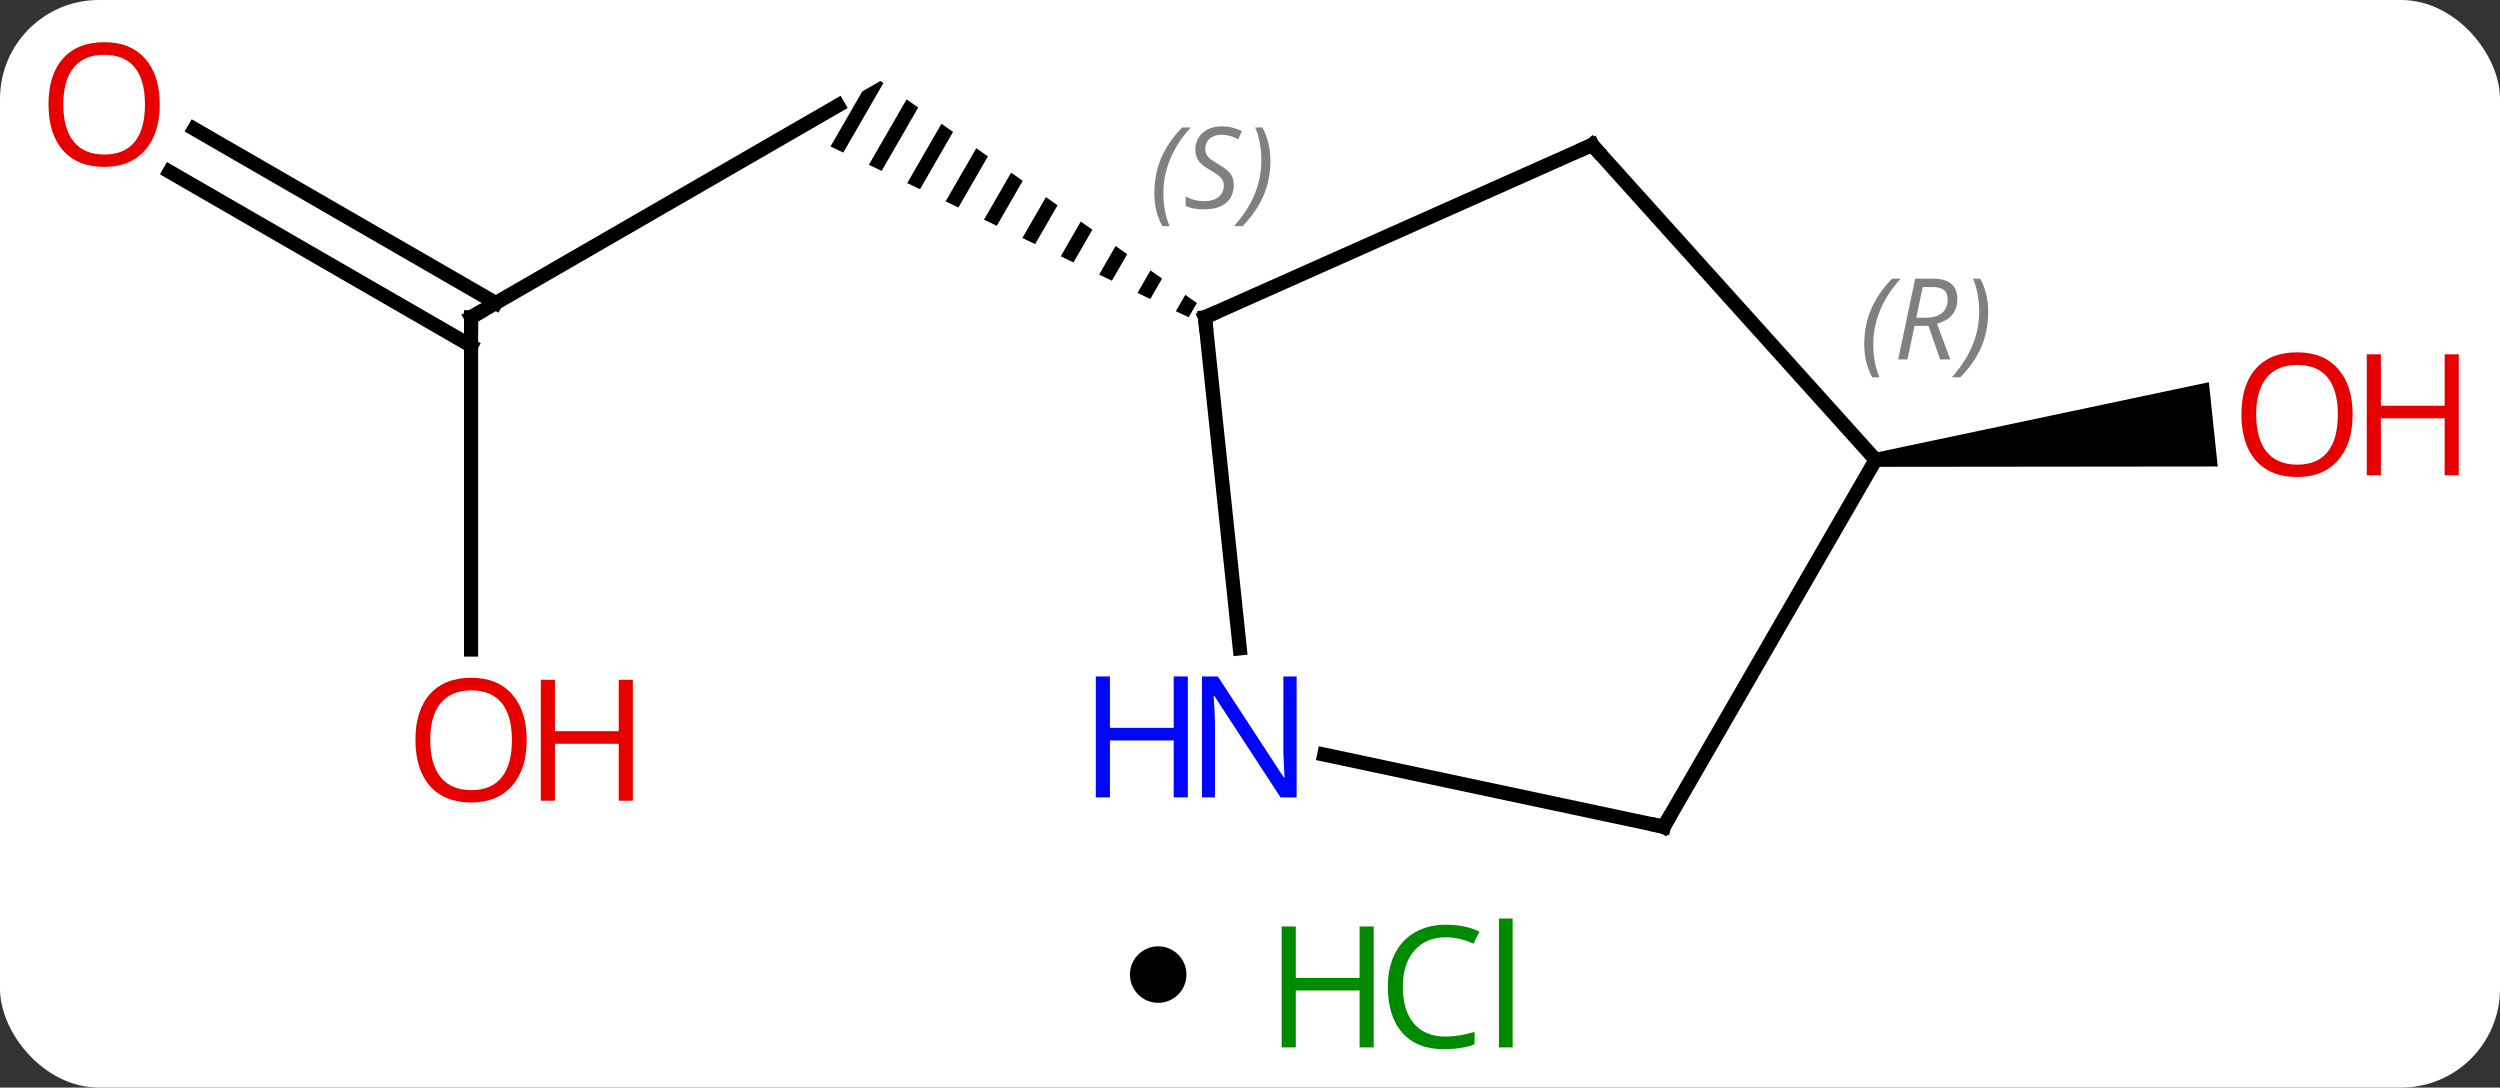<svg width="177" viewBox="0 0 177 77" style="fill-opacity:1; color-rendering:auto; color-interpolation:auto; text-rendering:auto; stroke:black; stroke-linecap:square; stroke-miterlimit:10; shape-rendering:auto; stroke-opacity:1; fill:black; stroke-dasharray:none; font-weight:normal; stroke-width:1; font-family:'Open Sans'; font-style:normal; stroke-linejoin:miter; font-size:12; stroke-dashoffset:0; image-rendering:auto;" height="77" class="cas-substance-image" xmlns:xlink="http://www.w3.org/1999/xlink" xmlns="http://www.w3.org/2000/svg"><rect x="0" y="0" width="177" height="77" fill="#333333" stroke="none"/><svg class="cas-substance-single-component"><rect y="0" x="0" width="177" stroke="none" ry="7" rx="7" height="77" fill="white" class="cas-substance-group"/><svg y="0" x="0" width="177" viewBox="0 0 177 62" style="fill:black;" height="62" class="cas-substance-single-component-image"><svg><g><g transform="translate(85,33)" style="text-rendering:geometricPrecision; color-rendering:optimizeQuality; color-interpolation:linearRGB; stroke-linecap:butt; image-rendering:optimizeQuality;"><line y2="-10.536" y1="-25.536" x2="-51.648" x1="-25.668" style="fill:none;"/><path style="stroke:none;" d="M-22.668 -27.268 L-23.953 -26.526 L-23.953 -26.526 L-26.201 -22.628 L-25.296 -22.196 L-25.296 -22.196 L-22.456 -27.119 L-22.668 -27.268 L-22.668 -27.268 L-22.668 -27.268 ZM-20.812 -25.966 L-23.484 -21.332 L-23.484 -21.332 L-22.579 -20.9 L-19.99 -25.389 L-20.812 -25.966 ZM-18.346 -24.235 L-20.767 -20.036 L-19.862 -19.604 L-19.862 -19.604 L-17.524 -23.659 L-17.524 -23.659 L-18.346 -24.235 ZM-15.88 -22.505 L-18.05 -18.741 L-18.05 -18.741 L-17.145 -18.309 L-17.145 -18.309 L-15.057 -21.928 L-15.057 -21.928 L-15.88 -22.505 ZM-13.413 -20.775 L-15.334 -17.445 L-15.334 -17.445 L-14.428 -17.013 L-14.428 -17.013 L-12.591 -20.198 L-12.591 -20.198 L-13.413 -20.775 ZM-10.947 -19.044 L-12.617 -16.149 L-12.617 -16.149 L-11.711 -15.717 L-11.711 -15.717 L-10.125 -18.467 L-10.125 -18.467 L-10.947 -19.044 ZM-8.481 -17.314 L-9.9 -14.854 L-9.9 -14.854 L-8.994 -14.422 L-8.994 -14.422 L-7.659 -16.737 L-7.659 -16.737 L-8.481 -17.314 ZM-6.015 -15.583 L-7.183 -13.558 L-7.183 -13.558 L-6.277 -13.126 L-6.277 -13.126 L-5.192 -15.007 L-5.192 -15.007 L-6.015 -15.583 ZM-3.548 -13.853 L-4.466 -12.262 L-4.466 -12.262 L-3.56 -11.83 L-3.56 -11.83 L-2.726 -13.276 L-2.726 -13.276 L-3.548 -13.853 ZM-1.082 -12.123 L-1.749 -10.966 L-1.749 -10.966 L-0.843 -10.535 L-0.843 -10.535 L-0.26 -11.546 L-0.26 -11.546 L-1.082 -12.123 Z"/><line y2="12.987" y1="-10.536" x2="-51.648" x1="-51.648" style="fill:none;"/><line y2="-23.873" y1="-11.546" x2="-71.248" x1="-49.898" style="fill:none;"/><line y2="-20.842" y1="-8.515" x2="-72.998" x1="-51.648" style="fill:none;"/><path style="stroke:none;" d="M47.845 0.053 L47.741 -0.941 L71.388 -5.94 L72.015 0.027 Z"/><line y2="-22.74" y1="-10.536" x2="27.72" x1="0.312" style="fill:none;"/><line y2="12.904" y1="-10.536" x2="2.777" x1="0.312" style="fill:none;"/><line y2="-0.444" y1="-22.74" x2="47.793" x1="27.72" style="fill:none;"/><line y2="25.536" y1="20.427" x2="32.793" x1="8.758" style="fill:none;"/><line y2="25.536" y1="-0.444" x2="32.793" x1="47.793" style="fill:none;"/><path style="fill:none; stroke-miterlimit:5;" d="M-51.215 -10.786 L-51.648 -10.536 L-51.648 -10.036"/></g><g transform="translate(85,33)" style="stroke-linecap:butt; fill:rgb(230,0,0); text-rendering:geometricPrecision; color-rendering:optimizeQuality; image-rendering:optimizeQuality; font-family:'Open Sans'; stroke:rgb(230,0,0); color-interpolation:linearRGB; stroke-miterlimit:5;"><path style="stroke:none;" d="M-47.711 19.394 Q-47.711 21.456 -48.75 22.636 Q-49.789 23.816 -51.632 23.816 Q-53.523 23.816 -54.554 22.651 Q-55.586 21.487 -55.586 19.378 Q-55.586 17.284 -54.554 16.136 Q-53.523 14.987 -51.632 14.987 Q-49.773 14.987 -48.742 16.159 Q-47.711 17.331 -47.711 19.394 ZM-54.539 19.394 Q-54.539 21.128 -53.796 22.034 Q-53.054 22.941 -51.632 22.941 Q-50.211 22.941 -49.484 22.042 Q-48.757 21.144 -48.757 19.394 Q-48.757 17.659 -49.484 16.769 Q-50.211 15.878 -51.632 15.878 Q-53.054 15.878 -53.796 16.776 Q-54.539 17.675 -54.539 19.394 Z"/><path style="stroke:none;" d="M-40.195 23.691 L-41.195 23.691 L-41.195 19.659 L-45.711 19.659 L-45.711 23.691 L-46.711 23.691 L-46.711 15.128 L-45.711 15.128 L-45.711 18.769 L-41.195 18.769 L-41.195 15.128 L-40.195 15.128 L-40.195 23.691 Z"/><path style="stroke:none;" d="M-73.691 -25.606 Q-73.691 -23.544 -74.73 -22.364 Q-75.769 -21.184 -77.612 -21.184 Q-79.503 -21.184 -80.534 -22.349 Q-81.566 -23.513 -81.566 -25.622 Q-81.566 -27.716 -80.534 -28.864 Q-79.503 -30.013 -77.612 -30.013 Q-75.753 -30.013 -74.722 -28.841 Q-73.691 -27.669 -73.691 -25.606 ZM-80.519 -25.606 Q-80.519 -23.872 -79.776 -22.966 Q-79.034 -22.059 -77.612 -22.059 Q-76.191 -22.059 -75.464 -22.958 Q-74.737 -23.856 -74.737 -25.606 Q-74.737 -27.341 -75.464 -28.231 Q-76.191 -29.122 -77.612 -29.122 Q-79.034 -29.122 -79.776 -28.224 Q-80.519 -27.325 -80.519 -25.606 Z"/><path style="stroke:none;" d="M81.566 -3.649 Q81.566 -1.587 80.526 -0.407 Q79.487 0.773 77.644 0.773 Q75.753 0.773 74.722 -0.392 Q73.691 -1.556 73.691 -3.665 Q73.691 -5.759 74.722 -6.907 Q75.753 -8.056 77.644 -8.056 Q79.503 -8.056 80.534 -6.884 Q81.566 -5.712 81.566 -3.649 ZM74.737 -3.649 Q74.737 -1.915 75.48 -1.009 Q76.222 -0.102 77.644 -0.102 Q79.066 -0.102 79.792 -1.001 Q80.519 -1.899 80.519 -3.649 Q80.519 -5.384 79.792 -6.274 Q79.066 -7.165 77.644 -7.165 Q76.222 -7.165 75.48 -6.266 Q74.737 -5.368 74.737 -3.649 Z"/><path style="stroke:none;" d="M89.081 0.648 L88.081 0.648 L88.081 -3.384 L83.566 -3.384 L83.566 0.648 L82.566 0.648 L82.566 -7.915 L83.566 -7.915 L83.566 -4.274 L88.081 -4.274 L88.081 -7.915 L89.081 -7.915 L89.081 0.648 Z"/><path style="fill:none; stroke:black;" d="M0.769 -10.739 L0.312 -10.536 L0.364 -10.039"/></g><g transform="translate(85,33)" style="stroke-linecap:butt; font-size:8.4px; fill:gray; text-rendering:geometricPrecision; image-rendering:optimizeQuality; color-rendering:optimizeQuality; font-family:'Open Sans'; font-style:italic; stroke:gray; color-interpolation:linearRGB; stroke-miterlimit:5;"><path style="stroke:none;" d="M-3.273 -19.319 Q-3.273 -20.647 -2.804 -21.772 Q-2.336 -22.897 -1.304 -23.975 L-0.695 -23.975 Q-1.664 -22.913 -2.148 -21.741 Q-2.633 -20.569 -2.633 -19.335 Q-2.633 -18.007 -2.195 -16.991 L-2.711 -16.991 Q-3.273 -18.022 -3.273 -19.319 ZM2.349 -19.913 Q2.349 -19.085 1.802 -18.632 Q1.256 -18.179 0.256 -18.179 Q-0.151 -18.179 -0.463 -18.233 Q-0.776 -18.288 -1.057 -18.429 L-1.057 -19.085 Q-0.432 -18.757 0.271 -18.757 Q0.896 -18.757 1.271 -19.054 Q1.646 -19.35 1.646 -19.866 Q1.646 -20.179 1.443 -20.405 Q1.24 -20.632 0.677 -20.96 Q0.084 -21.288 -0.143 -21.616 Q-0.369 -21.944 -0.369 -22.397 Q-0.369 -23.132 0.146 -23.593 Q0.662 -24.054 1.506 -24.054 Q1.881 -24.054 2.216 -23.975 Q2.552 -23.897 2.927 -23.725 L2.662 -23.132 Q2.412 -23.288 2.091 -23.374 Q1.771 -23.46 1.506 -23.46 Q0.974 -23.46 0.654 -23.186 Q0.334 -22.913 0.334 -22.444 Q0.334 -22.241 0.404 -22.093 Q0.474 -21.944 0.615 -21.811 Q0.755 -21.679 1.177 -21.429 Q1.74 -21.085 1.943 -20.89 Q2.146 -20.694 2.248 -20.46 Q2.349 -20.225 2.349 -19.913 ZM4.944 -21.632 Q4.944 -20.304 4.467 -19.171 Q3.991 -18.038 2.975 -16.991 L2.366 -16.991 Q4.303 -19.147 4.303 -21.632 Q4.303 -22.96 3.866 -23.975 L4.381 -23.975 Q4.944 -22.913 4.944 -21.632 Z"/><path style="fill:none; stroke:black;" d="M27.263 -22.537 L27.72 -22.74 L28.055 -22.368"/></g><g transform="translate(85,33)" style="stroke-linecap:butt; fill:rgb(0,5,255); text-rendering:geometricPrecision; color-rendering:optimizeQuality; image-rendering:optimizeQuality; font-family:'Open Sans'; stroke:rgb(0,5,255); color-interpolation:linearRGB; stroke-miterlimit:5;"><path style="stroke:none;" d="M6.802 23.455 L5.661 23.455 L0.973 16.268 L0.927 16.268 Q1.02 17.533 1.02 18.58 L1.02 23.455 L0.098 23.455 L0.098 14.893 L1.223 14.893 L5.895 22.049 L5.942 22.049 Q5.942 21.893 5.895 21.033 Q5.848 20.174 5.864 19.799 L5.864 14.893 L6.802 14.893 L6.802 23.455 Z"/><path style="stroke:none;" d="M-0.902 23.455 L-1.902 23.455 L-1.902 19.424 L-6.417 19.424 L-6.417 23.455 L-7.417 23.455 L-7.417 14.893 L-6.417 14.893 L-6.417 18.533 L-1.902 18.533 L-1.902 14.893 L-0.902 14.893 L-0.902 23.455 Z"/></g><g transform="translate(85,33)" style="stroke-linecap:butt; font-size:8.4px; fill:gray; text-rendering:geometricPrecision; image-rendering:optimizeQuality; color-rendering:optimizeQuality; font-family:'Open Sans'; font-style:italic; stroke:gray; color-interpolation:linearRGB; stroke-miterlimit:5;"><path style="stroke:none;" d="M46.988 -8.616 Q46.988 -9.944 47.457 -11.069 Q47.926 -12.194 48.957 -13.272 L49.567 -13.272 Q48.598 -12.209 48.113 -11.037 Q47.629 -9.866 47.629 -8.631 Q47.629 -7.303 48.067 -6.287 L47.551 -6.287 Q46.988 -7.319 46.988 -8.616 ZM50.548 -9.928 L50.048 -7.553 L49.392 -7.553 L50.595 -13.272 L51.845 -13.272 Q53.58 -13.272 53.58 -11.834 Q53.58 -10.475 52.142 -10.084 L53.08 -7.553 L52.361 -7.553 L51.533 -9.928 L50.548 -9.928 ZM51.127 -12.678 Q50.736 -10.756 50.673 -10.506 L51.33 -10.506 Q52.08 -10.506 52.486 -10.834 Q52.892 -11.162 52.892 -11.787 Q52.892 -12.256 52.634 -12.467 Q52.377 -12.678 51.783 -12.678 L51.127 -12.678 ZM55.766 -10.928 Q55.766 -9.6 55.289 -8.467 Q54.813 -7.334 53.797 -6.287 L53.188 -6.287 Q55.125 -8.444 55.125 -10.928 Q55.125 -12.256 54.688 -13.272 L55.203 -13.272 Q55.766 -12.209 55.766 -10.928 Z"/><path style="fill:none; stroke:black;" d="M32.304 25.432 L32.793 25.536 L33.043 25.103"/></g></g></svg></svg><svg y="62" x="80" class="cas-substance-saf"><svg y="5" x="0" width="4" style="fill:black;" height="4" class="cas-substance-saf-dot"><circle stroke="none" r="2" fill="black" cy="2" cx="2"/></svg><svg y="0" x="8" width="22" style="fill:black;" height="15" class="cas-substance-saf-image"><svg><g><g transform="translate(6,8)" style="fill:rgb(0,138,0); text-rendering:geometricPrecision; color-rendering:optimizeQuality; image-rendering:optimizeQuality; font-family:'Open Sans'; stroke:rgb(0,138,0); color-interpolation:linearRGB;"><path style="stroke:none;" d="M3.258 4.156 L2.258 4.156 L2.258 0.125 L-2.258 0.125 L-2.258 4.156 L-3.258 4.156 L-3.258 -4.406 L-2.258 -4.406 L-2.258 -0.766 L2.258 -0.766 L2.258 -4.406 L3.258 -4.406 L3.258 4.156 Z"/><path style="stroke:none;" d="M8.367 -3.641 Q6.961 -3.641 6.141 -2.703 Q5.32 -1.766 5.32 -0.125 Q5.32 1.547 6.109 2.469 Q6.898 3.391 8.352 3.391 Q9.258 3.391 10.398 3.062 L10.398 3.938 Q9.508 4.281 8.211 4.281 Q6.32 4.281 5.289 3.125 Q4.258 1.969 4.258 -0.141 Q4.258 -1.469 4.75 -2.461 Q5.242 -3.453 6.18 -3.992 Q7.117 -4.531 8.383 -4.531 Q9.727 -4.531 10.742 -4.047 L10.32 -3.188 Q9.336 -3.641 8.367 -3.641 ZM13.094 4.156 L12.125 4.156 L12.125 -4.969 L13.094 -4.969 L13.094 4.156 Z"/></g></g></svg></svg></svg></svg></svg>